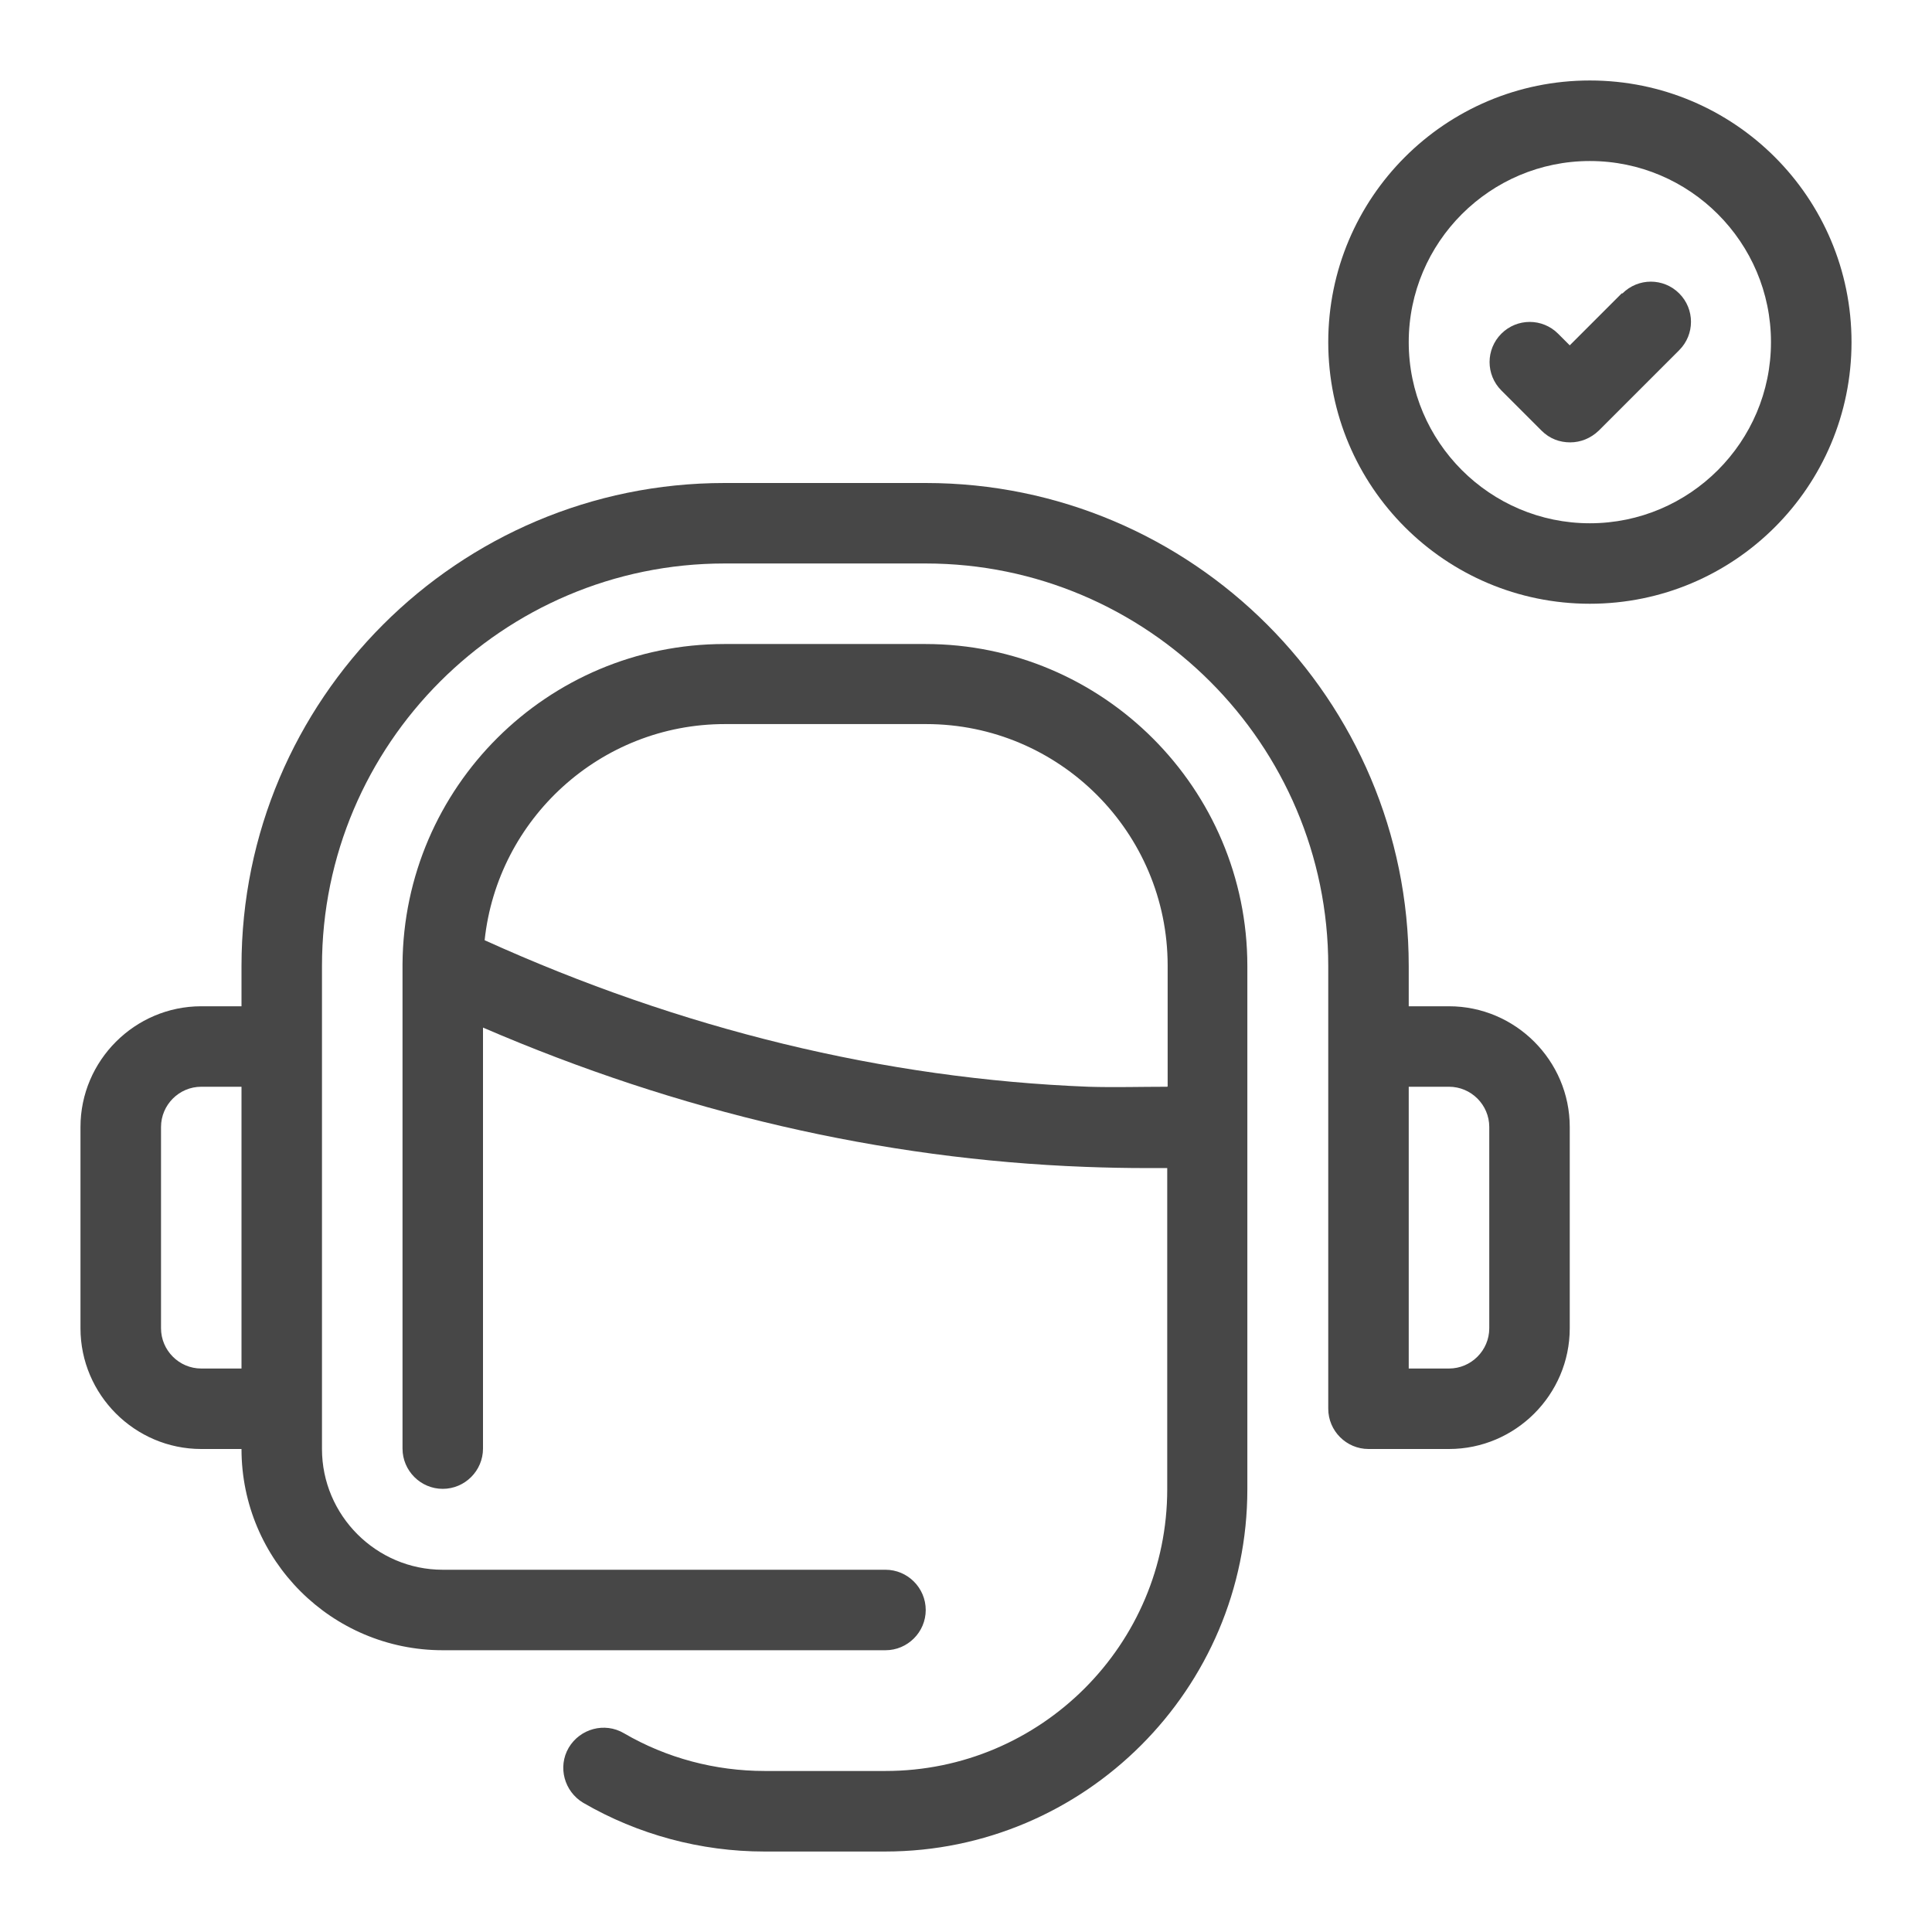 <svg width="32" height="32" viewBox="0 0 32 32" fill="none" xmlns="http://www.w3.org/2000/svg">
<g id="illustrative / md / support-md">
<g id="icon">
<path d="M24 16.667H23.333V16C23.333 11.587 19.747 8 15.333 8H12C7.587 8 4 11.587 4 16V16.667H3.333C2.233 16.667 1.333 17.567 1.333 18.667V22C1.333 23.1 2.233 24 3.333 24H4C4 25.84 5.493 27.333 7.333 27.333H14.667C15.033 27.333 15.333 27.033 15.333 26.667C15.333 26.3 15.033 26 14.667 26H7.333C6.233 26 5.333 25.1 5.333 24V16C5.333 12.327 8.327 9.333 12 9.333H15.333C19.007 9.333 22 12.327 22 16V23.333C22 23.7 22.3 24 22.667 24H24C25.1 24 26 23.1 26 22V18.667C26 17.567 25.1 16.667 24 16.667ZM3.333 22.667C2.967 22.667 2.667 22.367 2.667 22V18.667C2.667 18.3 2.967 18 3.333 18H4V22.667H3.333ZM24.667 22C24.667 22.367 24.367 22.667 24 22.667H23.333V18H24C24.367 18 24.667 18.3 24.667 18.667V22Z" fill="black" fill-opacity="0.72"/>
<path d="M26.333 1.333C23.94 1.333 22 3.273 22 5.667C22 8.06 23.94 10 26.333 10C28.727 10 30.667 8.06 30.667 5.667C30.667 3.273 28.727 1.333 26.333 1.333ZM26.333 8.667C24.68 8.667 23.333 7.32 23.333 5.667C23.333 4.013 24.68 2.667 26.333 2.667C27.987 2.667 29.333 4.013 29.333 5.667C29.333 7.32 27.987 8.667 26.333 8.667Z" fill="black" fill-opacity="0.72"/>
<path d="M26.86 4.86L26 5.72L25.807 5.527C25.547 5.267 25.127 5.267 24.867 5.527C24.607 5.787 24.607 6.207 24.867 6.467L25.533 7.133C25.667 7.267 25.833 7.327 26.007 7.327C26.18 7.327 26.347 7.26 26.48 7.133L27.813 5.8C28.073 5.54 28.073 5.12 27.813 4.86C27.553 4.6 27.133 4.6 26.873 4.86H26.86Z" fill="black" fill-opacity="0.72"/>
<path d="M15.333 10.667H12C9.067 10.667 6.687 13.04 6.667 15.967C6.667 15.967 6.667 15.967 6.667 15.973C6.667 15.98 6.667 15.987 6.667 15.993V23.993C6.667 24.36 6.967 24.66 7.333 24.66C7.7 24.66 8 24.36 8 23.993V17.02C11.247 18.42 14.6 19.2 17.973 19.327C18.313 19.34 18.653 19.347 19 19.347C19.113 19.347 19.227 19.347 19.333 19.347V24.667C19.333 27.24 17.24 29.333 14.667 29.333H12.667C11.847 29.333 11.04 29.12 10.333 28.707C10.013 28.52 9.607 28.633 9.42 28.947C9.233 29.267 9.347 29.673 9.66 29.86C10.567 30.387 11.607 30.667 12.66 30.667H14.66C17.967 30.667 20.66 27.973 20.66 24.667V16C20.66 13.06 18.267 10.667 15.327 10.667H15.333ZM19.333 18C18.893 18 18.46 18.013 18.027 18C14.64 17.867 11.28 17.047 8.027 15.573C8.24 13.567 9.94 11.993 12.007 11.993H15.34C17.547 11.993 19.34 13.787 19.34 15.993V17.993L19.333 18Z" fill="black" fill-opacity="0.72"/>
</g>
</g>
</svg>

